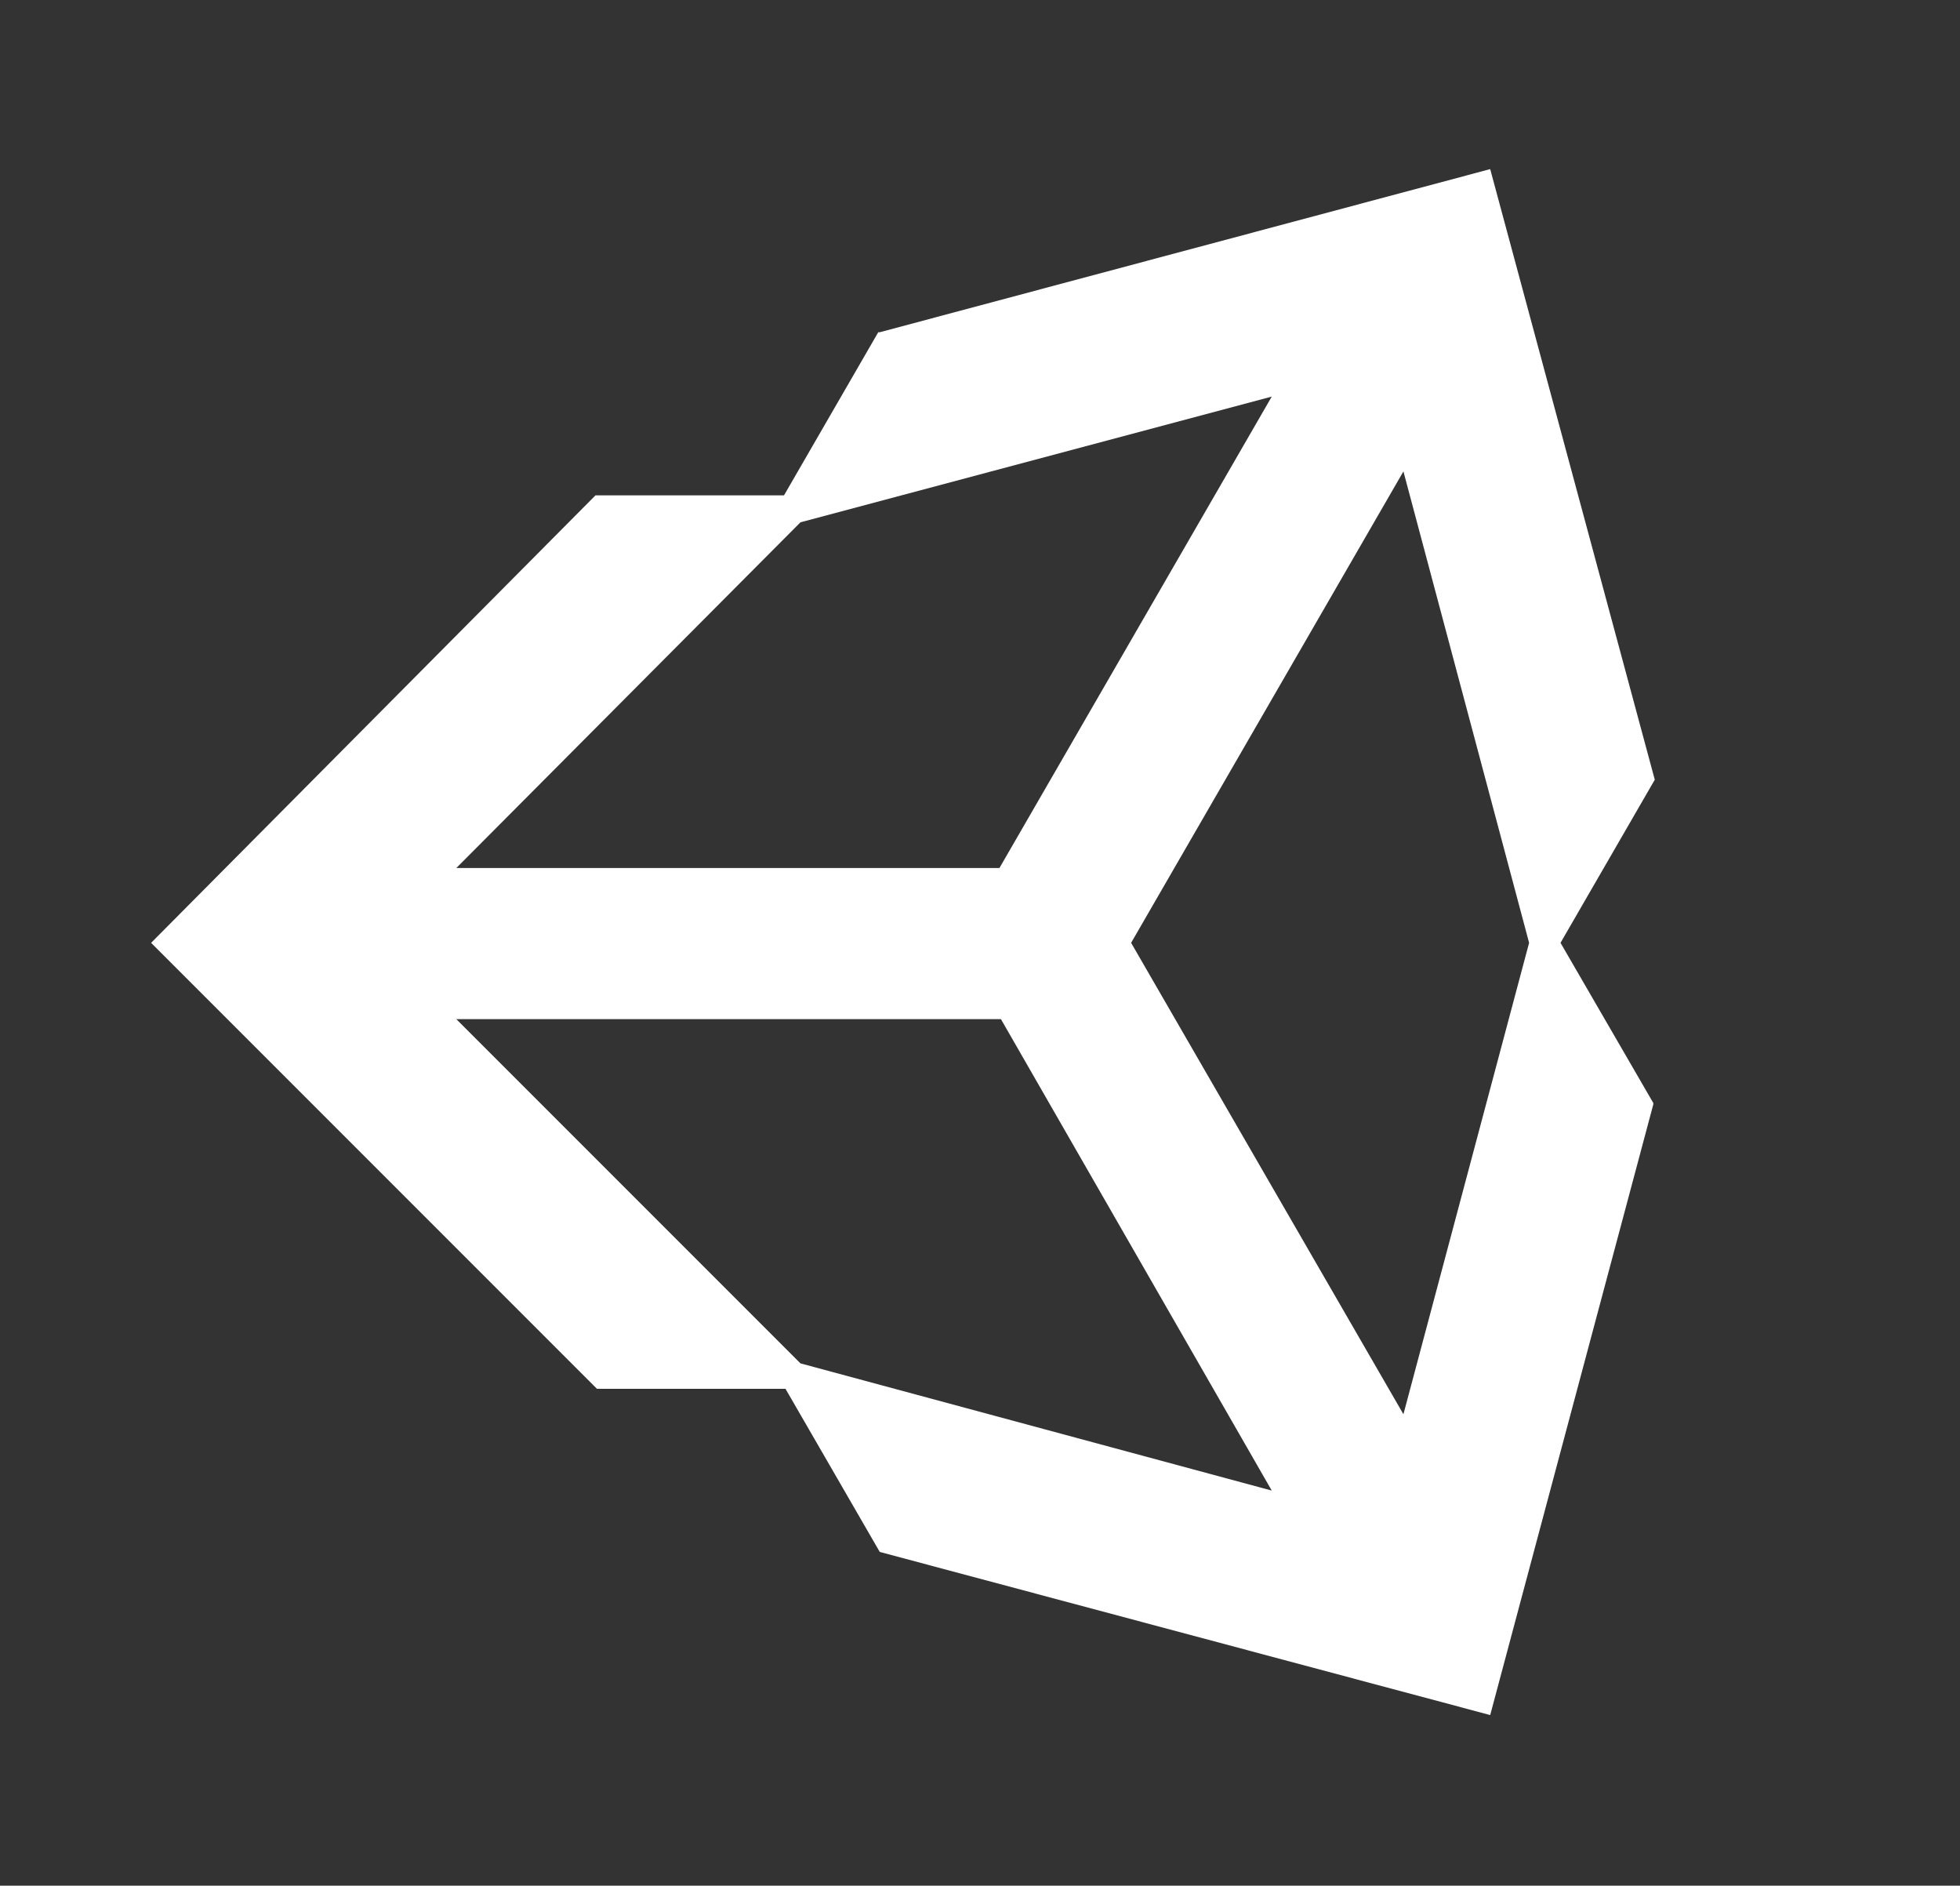 <?xml version="1.0" encoding="utf-8"?>
<!-- Generator: Adobe Illustrator 19.0.0, SVG Export Plug-In . SVG Version: 6.00 Build 0)  -->
<svg version="1.1" id="Layer_1" xmlns="http://www.w3.org/2000/svg" xmlns:xlink="http://www.w3.org/1999/xlink" x="0px" y="0px"
	 viewBox="0 0 131 126" style="enable-background:new 0 0 131 126;" xml:space="preserve">
<rect x="0" y="0" width="131" height="126" fill="#333333" stroke="none"/>
<style type="text/css">
	.st0{fill:#FFFFFF;}
</style>
<g id="XMLID_54_">
	<path id="XMLID_55_" class="st0" d="M104.3,63L104.3,63l6.3-10.9v0L99.6,11.3L58.8,22.2h0l0,0v0l-0.1,0l-6.3,10.9h0l-12.6,0l0,0v0
		L10.1,63l29.8,29.8l0,0l0,0h12.6l0,0l6.3,10.9l0,0h0v0l40.8,10.9l10.9-40.8v0l0,0v0l0-0.1L104.3,63z M53.5,34.9L85,26.5L66.8,58
		H30.5L53.5,34.9z M53.5,91.1L30.5,68.1h36.4L85,99.6L53.5,91.1z M93.8,94.5L75.6,63l18.2-31.5l8.4,31.5L93.8,94.5z"/>
</g>
</svg>

